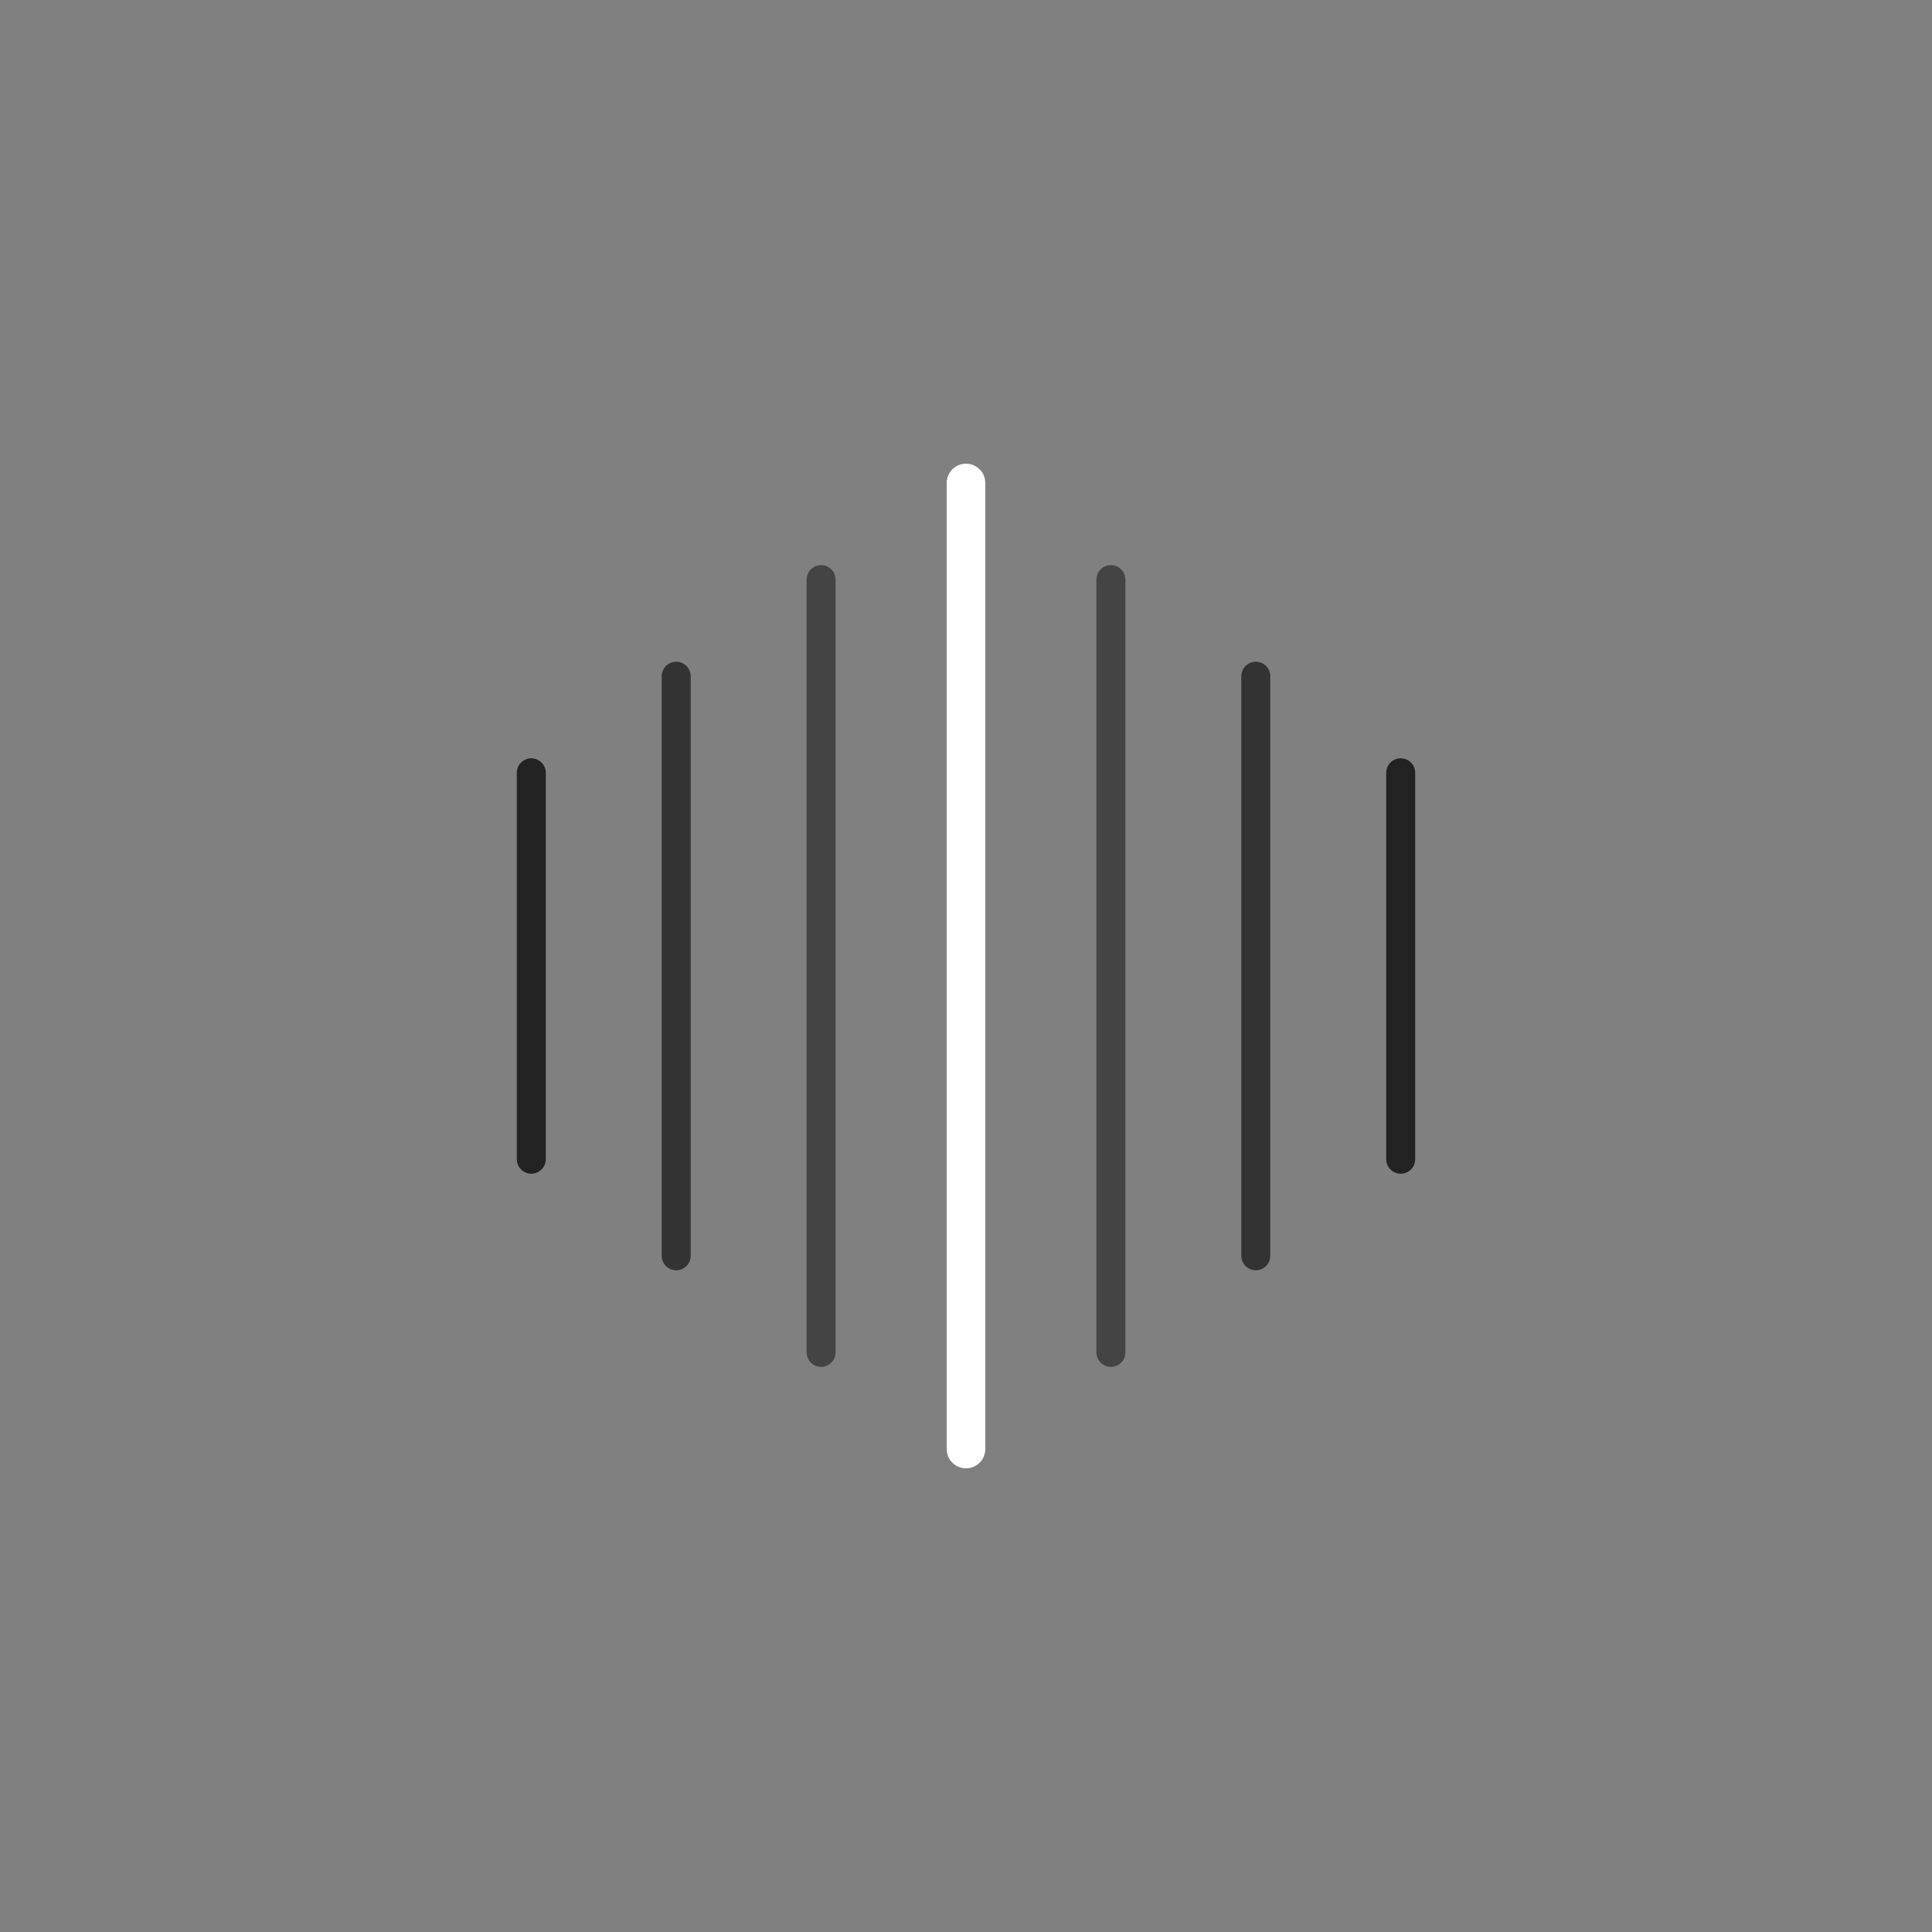 <svg width="200" height="200" viewBox="0 0 200 200" xmlns="http://www.w3.org/2000/svg">
  <rect x="0" y="0" width="200" height="200" fill="#808080" stroke="none"/>
  <!-- Background (transparent) -->
  <rect width="200" height="200" fill="none"/>
  
  <!-- Center waveform line -->
  <line x1="100" y1="50" x2="100" y2="150" stroke="#FFFFFF" stroke-width="4" stroke-linecap="round"/>
  
  <!-- Left waveform lines (getting shorter toward the outside) -->
  <line x1="85" y1="60" x2="85" y2="140" stroke="#444444" stroke-width="3" stroke-linecap="round">
    <animate attributeName="stroke" values="#444444;#999999;#444444" dur="5s" repeatCount="indefinite"/>
  </line>
  
  <line x1="70" y1="70" x2="70" y2="130" stroke="#333333" stroke-width="3" stroke-linecap="round">
    <animate attributeName="stroke" values="#333333;#777777;#333333" dur="5s" repeatCount="indefinite" begin="0.5s"/>
  </line>
  
  <line x1="55" y1="80" x2="55" y2="120" stroke="#222222" stroke-width="3" stroke-linecap="round">
    <animate attributeName="stroke" values="#222222;#555555;#222222" dur="5s" repeatCount="indefinite" begin="1s"/>
  </line>
  
  <!-- Right waveform lines (getting shorter toward the outside) -->
  <line x1="115" y1="60" x2="115" y2="140" stroke="#444444" stroke-width="3" stroke-linecap="round">
    <animate attributeName="stroke" values="#444444;#999999;#444444" dur="5s" repeatCount="indefinite" begin="0.25s"/>
  </line>
  
  <line x1="130" y1="70" x2="130" y2="130" stroke="#333333" stroke-width="3" stroke-linecap="round">
    <animate attributeName="stroke" values="#333333;#777777;#333333" dur="5s" repeatCount="indefinite" begin="0.75s"/>
  </line>
  
  <line x1="145" y1="80" x2="145" y2="120" stroke="#222222" stroke-width="3" stroke-linecap="round">
    <animate attributeName="stroke" values="#222222;#555555;#222222" dur="5s" repeatCount="indefinite" begin="1.25s"/>
  </line>
</svg>
